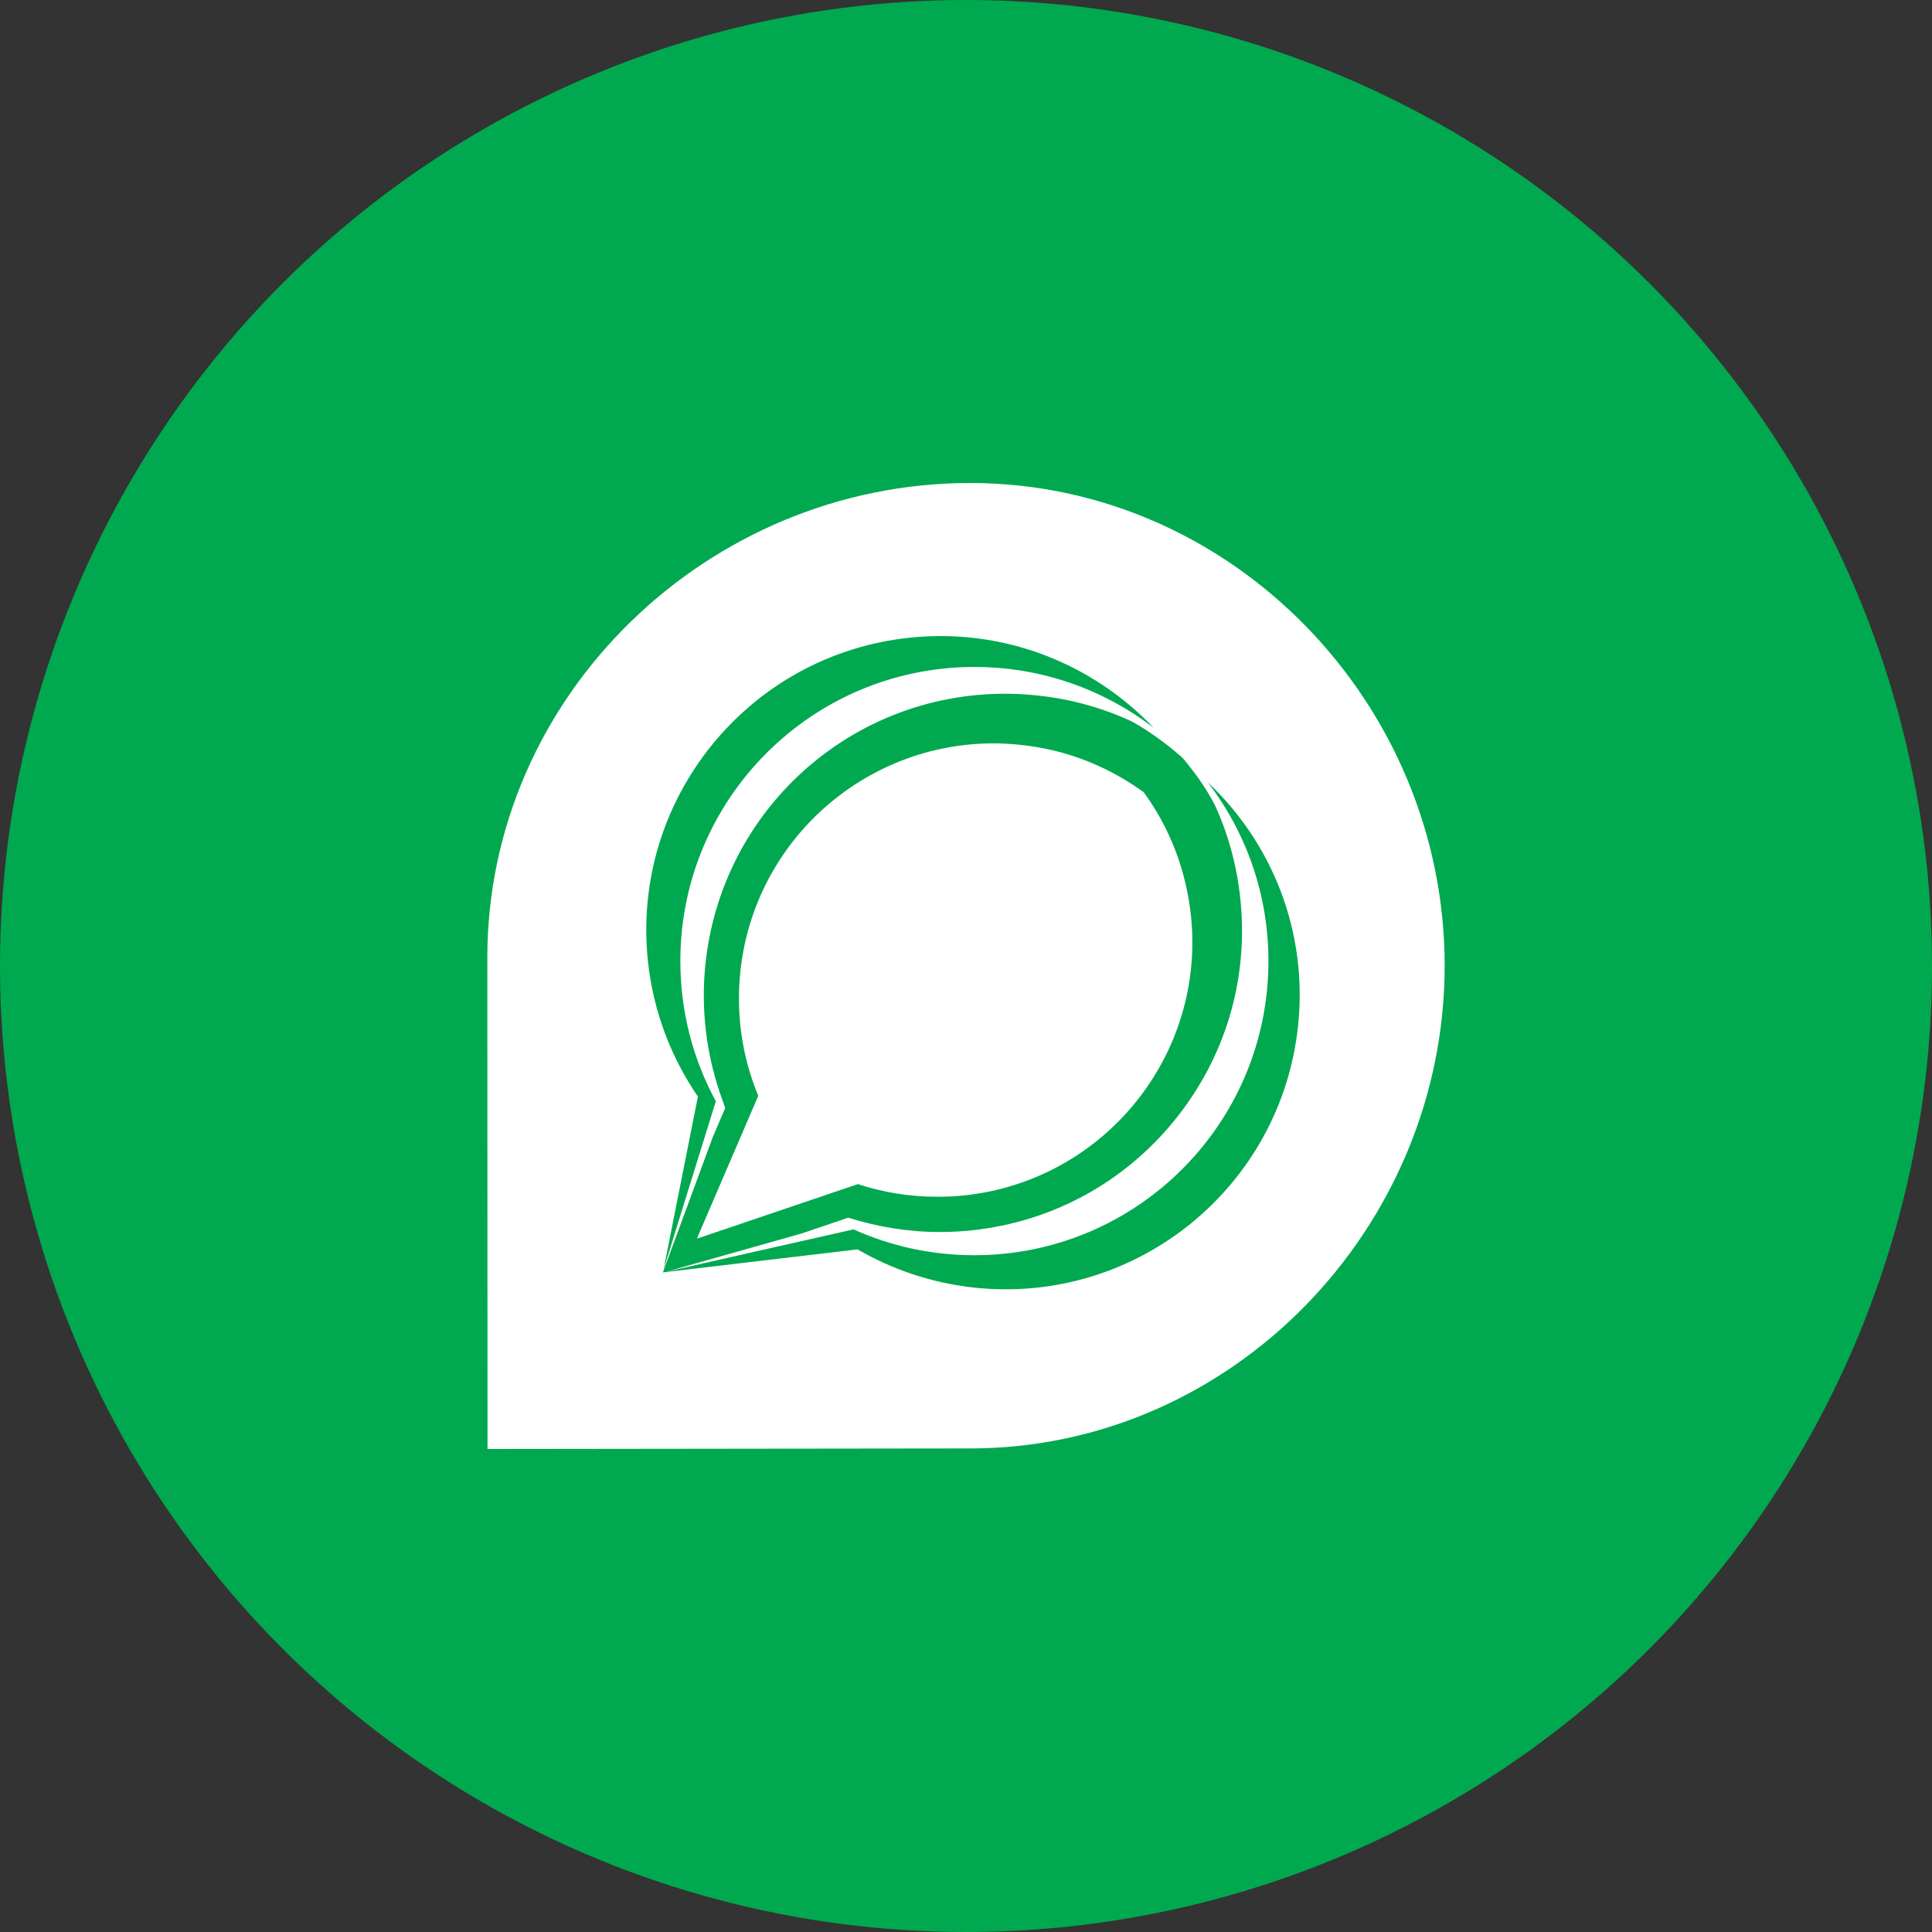 <?xml version="1.0" encoding="utf-8"?>
<!-- Generator: Adobe Illustrator 21.0.0, SVG Export Plug-In . SVG Version: 6.00 Build 0)  -->
<svg version="1.1" xmlns="http://www.w3.org/2000/svg" xmlns:xlink="http://www.w3.org/1999/xlink" x="0px" y="0px"
	 viewBox="0 0 1024 1024" style="enable-background:new 0 0 1024 1024;" xml:space="preserve">
<rect x="0" y="0" width="1024" height="1024" fill="#333333" stroke="none"/>
<style type="text/css">
	.st0{fill:#00A94F;}
	.st1{fill:#FFFFFF;}
</style>
<g id="Guides">
</g>
<g id="Icon">
	<circle class="st0" cx="512" cy="512" r="512"/>
	<g>
		<path class="st1" d="M496.8,634.3c4.7,0,9.4-0.2,14.2-0.7c74.2-7.8,128.1-74.3,120.2-148.5c-2.6-24.4-11.5-46.7-25-65.2
			c-18.6-13.5-40.8-22.6-65.3-25.1c-4.8-0.5-9.6-0.8-14.3-0.8c0,0,0,0,0,0c-68.3,0-126.9,51.6-134.2,121
			c-2.4,23.2,1.1,45.6,9.5,65.8l-32.5,75.6l0.9-0.2l84.4-28.6C468,632,482.2,634.3,496.8,634.3z"/>
		<path class="st1" d="M514.2,256c-138.9,0-255.9,112.6-255.9,251.5c0,4.5,0.1,260.5,0.1,260.5l255.8-0.3
			c138.9,0,251.5-117,251.5-255.9C765.7,372.9,653.1,256,514.2,256z M688,543.7c-9,85.6-85.7,147.8-171.3,138.8
			c-22.7-2.4-43.7-9.6-62.2-20.3l-102.4,12.1l-0.6,0.2l0.5-0.2l-0.5,0.1l0,0.1l0-0.1l-0.1,0l18.5-93.2
			c-14.2-20.7-23.7-45.2-26.5-71.9c-9-85.6,53.1-162.3,138.7-171.3c50.2-5.3,97.2,13.9,129.4,47.8c-26.3-20.2-59.2-32.3-95-32.3
			c-86.1,0-155.9,69.8-155.9,155.9c0,26.9,6.8,52.2,18.8,74.3l-28.2,90.8l0.1,0l26.4-71.6l6.7-15.7c-0.4-0.9-0.7-1.8-1-2.7l-2-5.7
			c-7.3-21.7-9.9-45-7.5-67.9c8.6-81.6,76.9-143.2,158.8-143.2c5.6,0,11.3,0.3,16.9,0.9c17.5,1.8,34.2,6.4,49.7,13.5
			c0,0,9.2,4.6,21.6,14.6c0,0,0,0,0,0c0.1,0.1,0.3,0.2,0.6,0.5c0.6,0.5,1.3,1,1.9,1.6c1.3,1.1,2.7,2.3,3.3,2.8c0,0,0,0,0,0
			c1.7,1.9,3.5,4.3,3.6,4.4c0,0,0,0,0,0c4.8,6,9.7,13.1,13.7,20.9c7.1,15.5,11.6,32.1,13.4,49.5c4.5,42.5-7.9,84.1-34.8,117.3
			c-26.9,33.2-65.1,53.9-107.5,58.4c-5.6,0.6-11.2,0.9-16.8,0.9c-16.5,0-32.9-2.6-48.7-7.6l-24.8,8.4l-71.5,20.2l99.1-22.4
			c19.5,8.8,41.2,13.7,64,13.7c86.1,0,155.9-69.8,155.9-155.9c0-35.7-12-68.5-32.2-94.8C674.2,446.7,693.3,493.7,688,543.7z"/>
	</g>
</g>
</svg>
